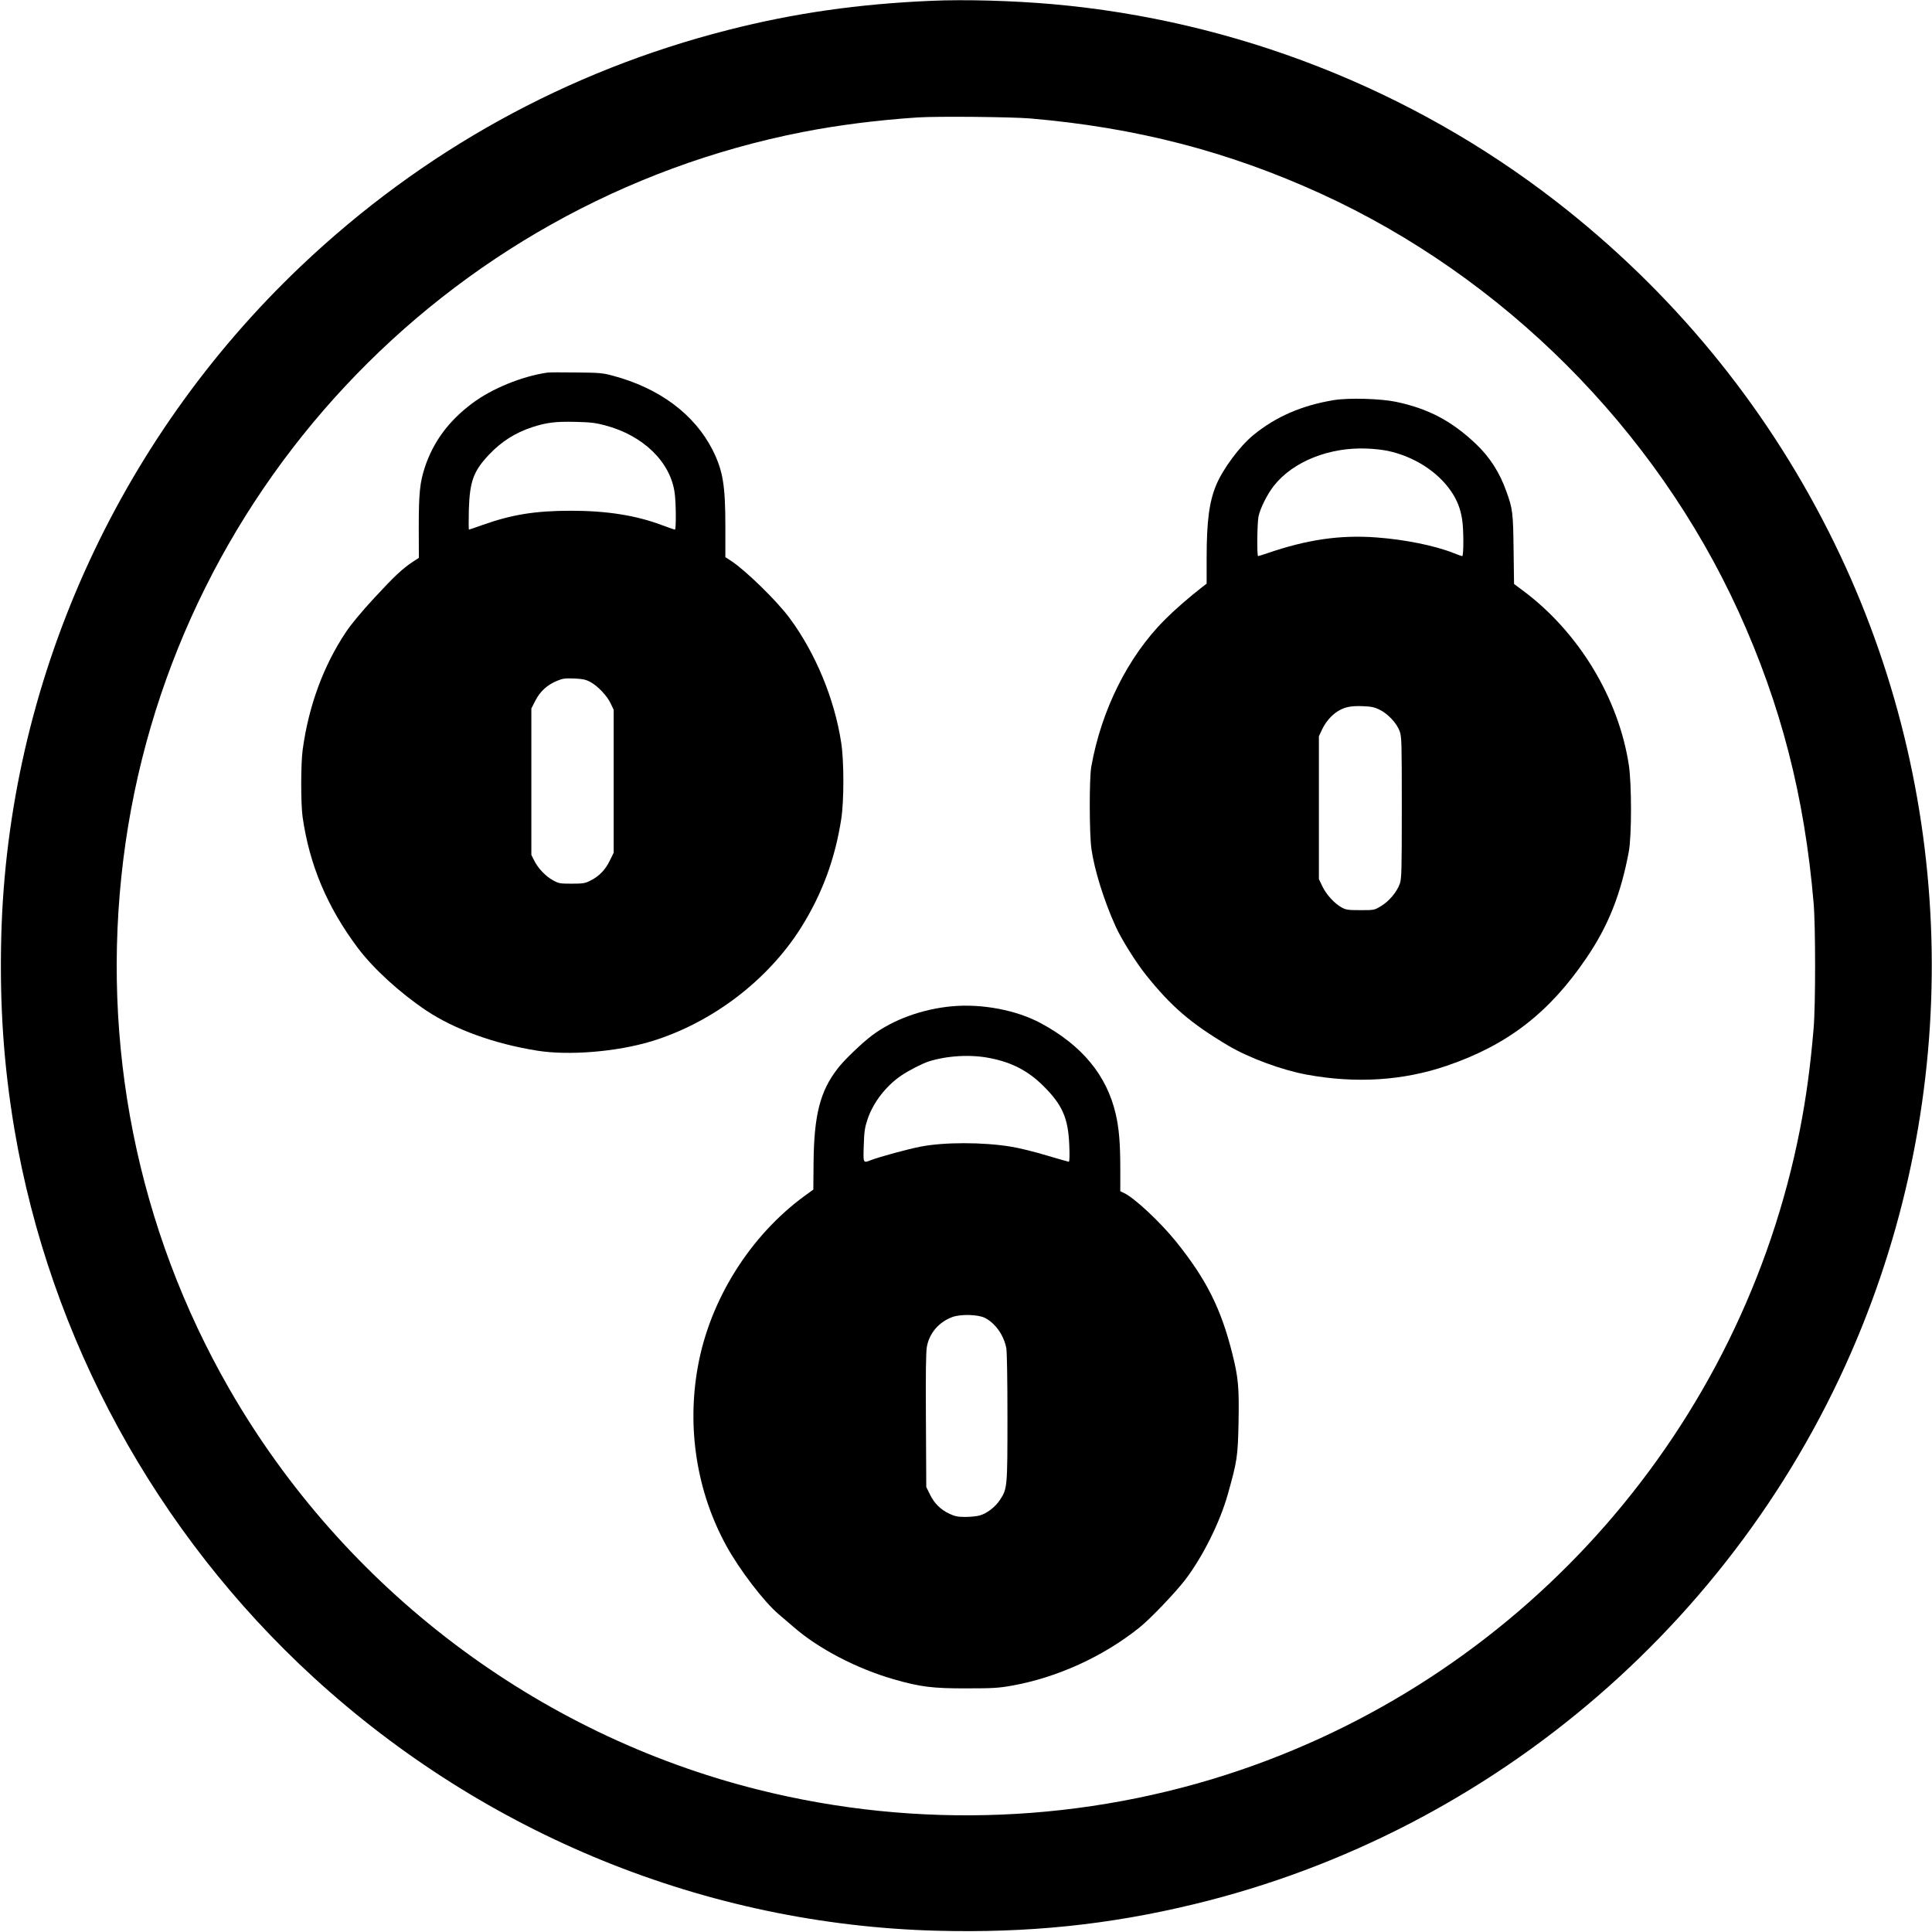 <?xml version="1.0" standalone="no"?>
<!DOCTYPE svg PUBLIC "-//W3C//DTD SVG 20010904//EN"
 "http://www.w3.org/TR/2001/REC-SVG-20010904/DTD/svg10.dtd">
<svg version="1.0" xmlns="http://www.w3.org/2000/svg"
 width="1678pt" height="1678pt" viewBox="0 0 1678 1678"
 preserveAspectRatio="xMidYMid meet">
<g transform="translate(0,1678) scale(0.1,-0.1)"
fill="#000000" stroke="none">
<path d="M8090 16773 c-633 -27 -1193 -107 -1765 -253 -1399 -356 -2659 -1052
-3711 -2051 -1605 -1524 -2547 -3630 -2603 -5823 -15 -597 21 -1118 114 -1673
308 -1820 1231 -3510 2602 -4765 1491 -1364 3407 -2143 5408 -2197 792 -21
1494 51 2234 230 2623 633 4799 2516 5805 5022 897 2235 791 4758 -291 6899
-567 1123 -1369 2094 -2368 2869 -1258 975 -2785 1573 -4375 1713 -341 30
-759 42 -1050 29z m860 -1022 c917 -79 1715 -285 2520 -652 1587 -725 2904
-2042 3629 -3629 369 -810 574 -1606 653 -2535 17 -202 17 -884 0 -1085 -28
-332 -64 -597 -118 -875 -505 -2587 -2365 -4718 -4862 -5569 -1343 -457 -2801
-517 -4186 -170 -1927 482 -3599 1749 -4595 3482 -798 1389 -1119 2994 -920
4597 391 3150 2783 5709 5904 6319 308 60 648 103 995 126 170 11 814 5 980
-9z"/>
<path d="M4755 13544 c-221 -32 -484 -139 -655 -268 -203 -152 -336 -332 -410
-554 -43 -131 -53 -226 -53 -522 l1 -265 -52 -34 c-93 -62 -159 -124 -336
-315 -110 -119 -201 -229 -245 -295 -196 -293 -324 -642 -376 -1021 -17 -122
-17 -468 -1 -585 60 -419 214 -784 481 -1140 136 -180 364 -388 592 -541 247
-165 595 -291 969 -350 274 -43 686 -9 985 81 526 160 1012 528 1302 988 183
292 296 596 350 947 24 159 24 500 -1 660 -58 380 -224 780 -449 1083 -107
145 -376 408 -502 492 l-55 36 0 262 c0 364 -21 488 -110 667 -157 311 -464
540 -868 647 -88 24 -117 26 -317 28 -121 2 -233 1 -250 -1z m499 -458 c332
-87 571 -319 606 -590 12 -89 13 -316 2 -316 -5 0 -55 18 -113 39 -225 85
-480 125 -789 125 -310 0 -516 -33 -773 -125 -60 -21 -111 -39 -114 -39 -3 0
-3 78 -1 173 8 246 40 335 175 478 108 114 227 190 376 239 123 40 201 50 372
46 132 -3 177 -8 259 -30z m-129 -2228 c64 -33 149 -122 180 -190 l25 -53 0
-620 0 -621 -34 -69 c-37 -79 -95 -138 -171 -175 -44 -22 -63 -25 -160 -25
-103 0 -113 2 -163 30 -63 34 -130 105 -163 172 l-24 48 0 636 0 636 35 68
c41 80 101 135 186 171 51 21 71 24 149 21 73 -3 100 -8 140 -29z"/>
<path d="M11585 13305 c-279 -46 -506 -145 -701 -305 -119 -99 -262 -291 -322
-435 -60 -145 -82 -314 -82 -636 l0 -218 -36 -28 c-113 -87 -241 -199 -329
-287 -318 -319 -550 -784 -637 -1276 -18 -101 -17 -580 1 -710 25 -182 109
-452 210 -675 50 -111 175 -311 262 -420 221 -277 391 -423 719 -618 180 -106
463 -211 682 -251 426 -78 836 -52 1215 78 527 180 889 460 1212 936 190 279
299 555 368 925 25 137 25 585 0 750 -89 583 -436 1155 -918 1514 l-79 59 -4
298 c-4 320 -8 355 -62 504 -60 169 -146 302 -268 417 -210 198 -411 304 -691
363 -134 28 -411 36 -540 15z m464 -440 c230 -48 437 -180 555 -353 51 -75 80
-148 95 -243 14 -82 14 -319 1 -319 -5 0 -42 13 -82 29 -160 63 -418 115 -661
133 -317 24 -604 -18 -953 -138 -39 -13 -74 -24 -77 -24 -11 0 -8 281 3 341
13 70 77 198 135 271 166 210 482 336 808 322 59 -2 138 -11 176 -19z m-67
-2249 c73 -35 150 -118 175 -188 17 -49 18 -97 18 -663 0 -555 -2 -614 -17
-660 -25 -71 -94 -154 -164 -195 -58 -35 -59 -35 -179 -35 -104 0 -125 3 -160
22 -63 34 -135 112 -169 183 l-31 65 0 620 0 620 28 60 c30 64 81 123 135 157
60 37 112 48 212 45 79 -3 105 -8 152 -31z"/>
<path d="M8267 8040 c-258 -24 -510 -116 -692 -252 -89 -67 -245 -216 -300
-289 -152 -196 -205 -403 -209 -817 l-2 -234 -72 -52 c-478 -348 -827 -906
-931 -1486 -97 -535 -9 -1088 247 -1555 114 -208 328 -488 455 -595 30 -25 89
-76 133 -114 216 -187 546 -359 866 -451 228 -66 340 -80 633 -79 226 0 277 3
390 23 395 70 795 252 1111 505 94 75 310 301 397 414 152 199 303 500 372
748 80 284 86 324 92 617 6 307 -2 393 -54 600 -98 393 -227 648 -490 975
-137 169 -359 377 -450 420 l-33 16 0 198 c0 218 -11 351 -40 474 -78 335
-292 594 -650 787 -211 114 -511 171 -773 147z m336 -451 c187 -37 328 -111
457 -239 167 -165 218 -281 227 -517 4 -91 2 -143 -4 -143 -5 0 -93 25 -194
55 -101 31 -240 65 -309 76 -244 40 -581 40 -785 0 -101 -19 -358 -89 -428
-116 -72 -28 -70 -32 -65 128 4 122 9 154 33 226 49 146 160 289 292 379 66
45 180 103 236 122 163 52 371 64 540 29z m-47 -2256 c90 -47 163 -151 184
-262 6 -32 10 -273 10 -600 0 -608 -1 -621 -65 -718 -41 -62 -112 -117 -175
-135 -25 -7 -81 -13 -125 -13 -66 0 -90 5 -136 26 -79 37 -133 90 -171 167
l-33 67 -3 575 c-3 407 0 595 8 642 21 118 103 215 221 259 74 27 225 23 285
-8z"/>
</g>
</svg>
